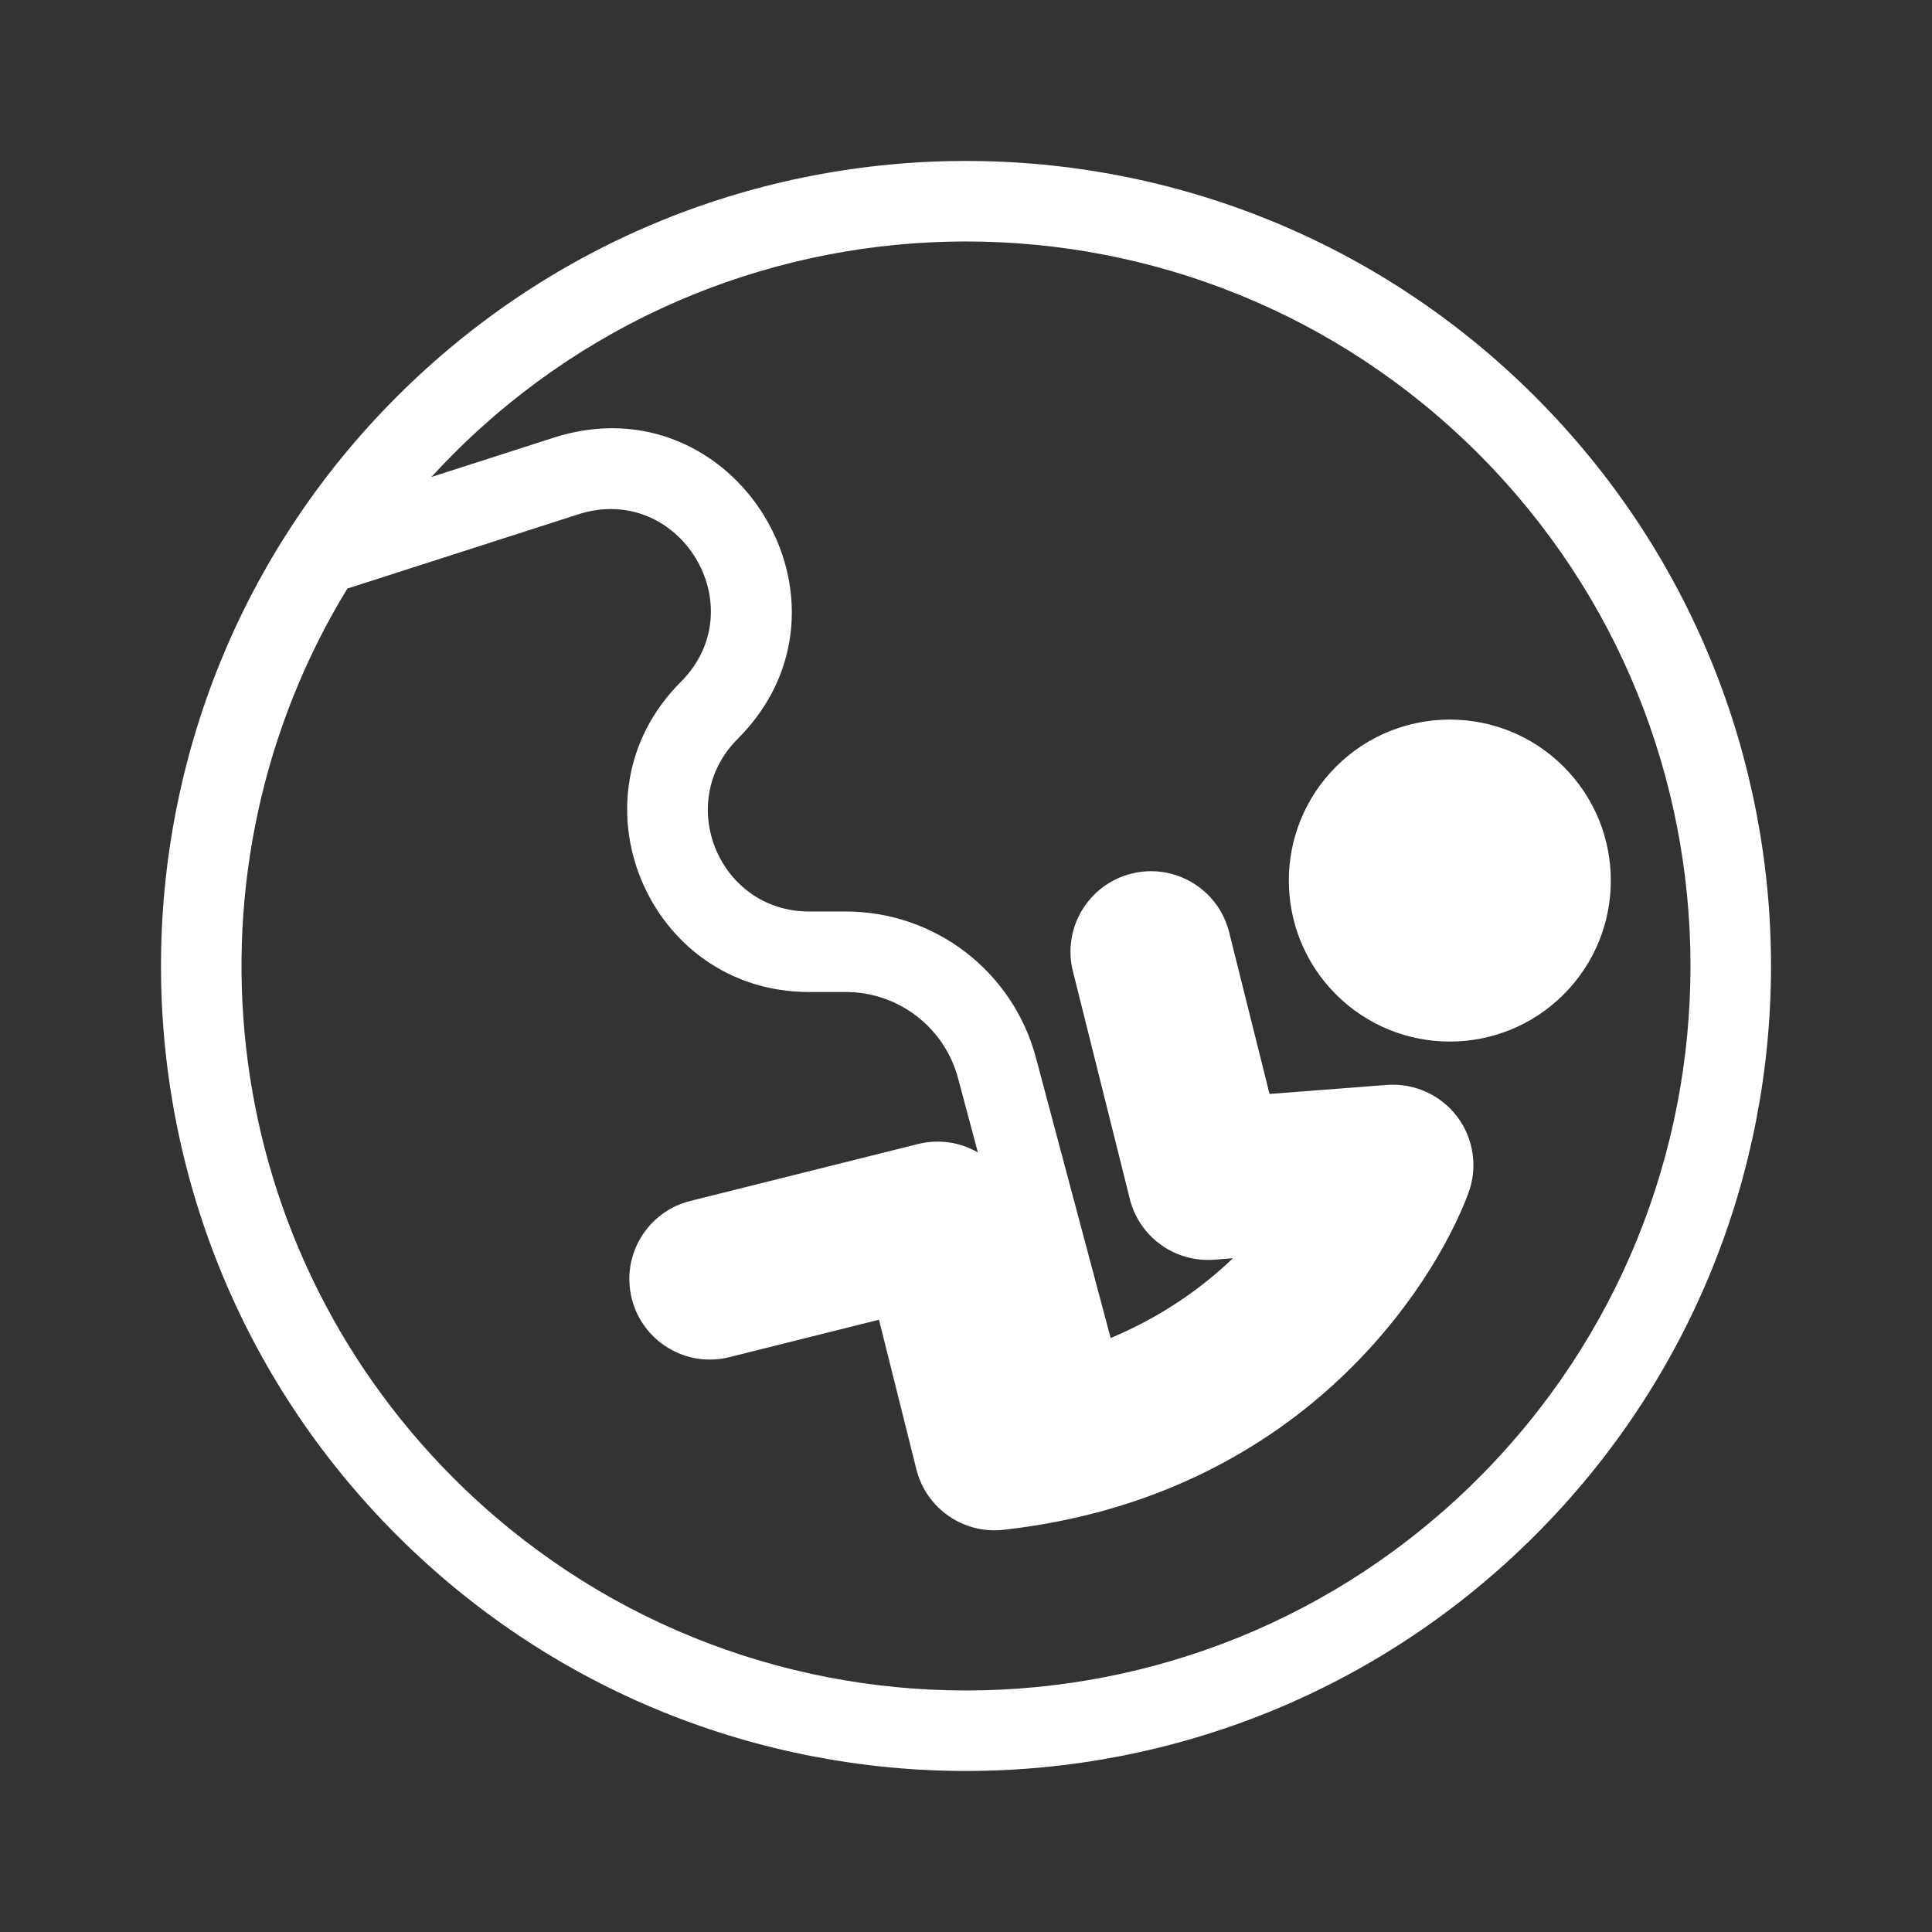 <svg fill="currentColor" stroke="none" viewBox="0 0 48 48"  xmlns="http://www.w3.org/2000/svg">
<path fill-rule="evenodd" clip-rule="evenodd" d="M48 0H0V48H48V0ZM11.272 36.727C18.302 43.757 29.698 43.757 36.728 36.727C43.757 29.698 43.757 18.301 36.728 11.271C29.698 4.242 18.302 4.242 11.272 11.271C11.082 11.461 10.897 11.655 10.717 11.851L13.756 10.874C18.263 9.426 21.674 15.011 18.326 18.359C16.745 19.941 17.865 22.646 20.102 22.646L21.013 22.646C23.227 22.646 25.165 24.134 25.736 26.274L27.594 33.243C28.859 32.714 29.859 32 30.633 31.26L30.164 31.297C29.191 31.371 28.307 30.734 28.07 29.788L26.656 24.131C26.388 23.059 27.04 21.973 28.111 21.705C29.183 21.437 30.269 22.089 30.537 23.16L31.541 27.179L34.453 26.955C35.134 26.902 35.795 27.201 36.206 27.747C36.616 28.294 36.719 29.011 36.479 29.651C35.596 32.007 32.261 37.193 24.928 38.008C23.933 38.118 23.01 37.476 22.767 36.505L21.838 32.788L18.121 33.718C17.049 33.986 15.964 33.334 15.696 32.262C15.428 31.191 16.079 30.105 17.151 29.837L22.808 28.423C23.333 28.292 23.861 28.381 24.295 28.632L23.803 26.79C23.466 25.525 22.321 24.646 21.013 24.646L20.102 24.646C16.083 24.646 14.07 19.787 16.912 16.945C18.776 15.081 16.877 11.972 14.368 12.778L8.63 14.623C4.394 21.554 5.275 30.73 11.272 36.727ZM9.858 38.141C17.668 45.952 30.332 45.952 38.142 38.141C45.953 30.331 45.953 17.668 38.142 9.857C30.332 2.046 17.668 2.046 9.858 9.857C2.047 17.668 2.047 30.331 9.858 38.141ZM38.849 24.706C37.287 26.268 34.755 26.268 33.192 24.706C31.63 23.144 31.63 20.611 33.192 19.049C34.755 17.487 37.287 17.487 38.849 19.049C40.411 20.611 40.411 23.144 38.849 24.706Z" fill="#333333"/>
</svg>

